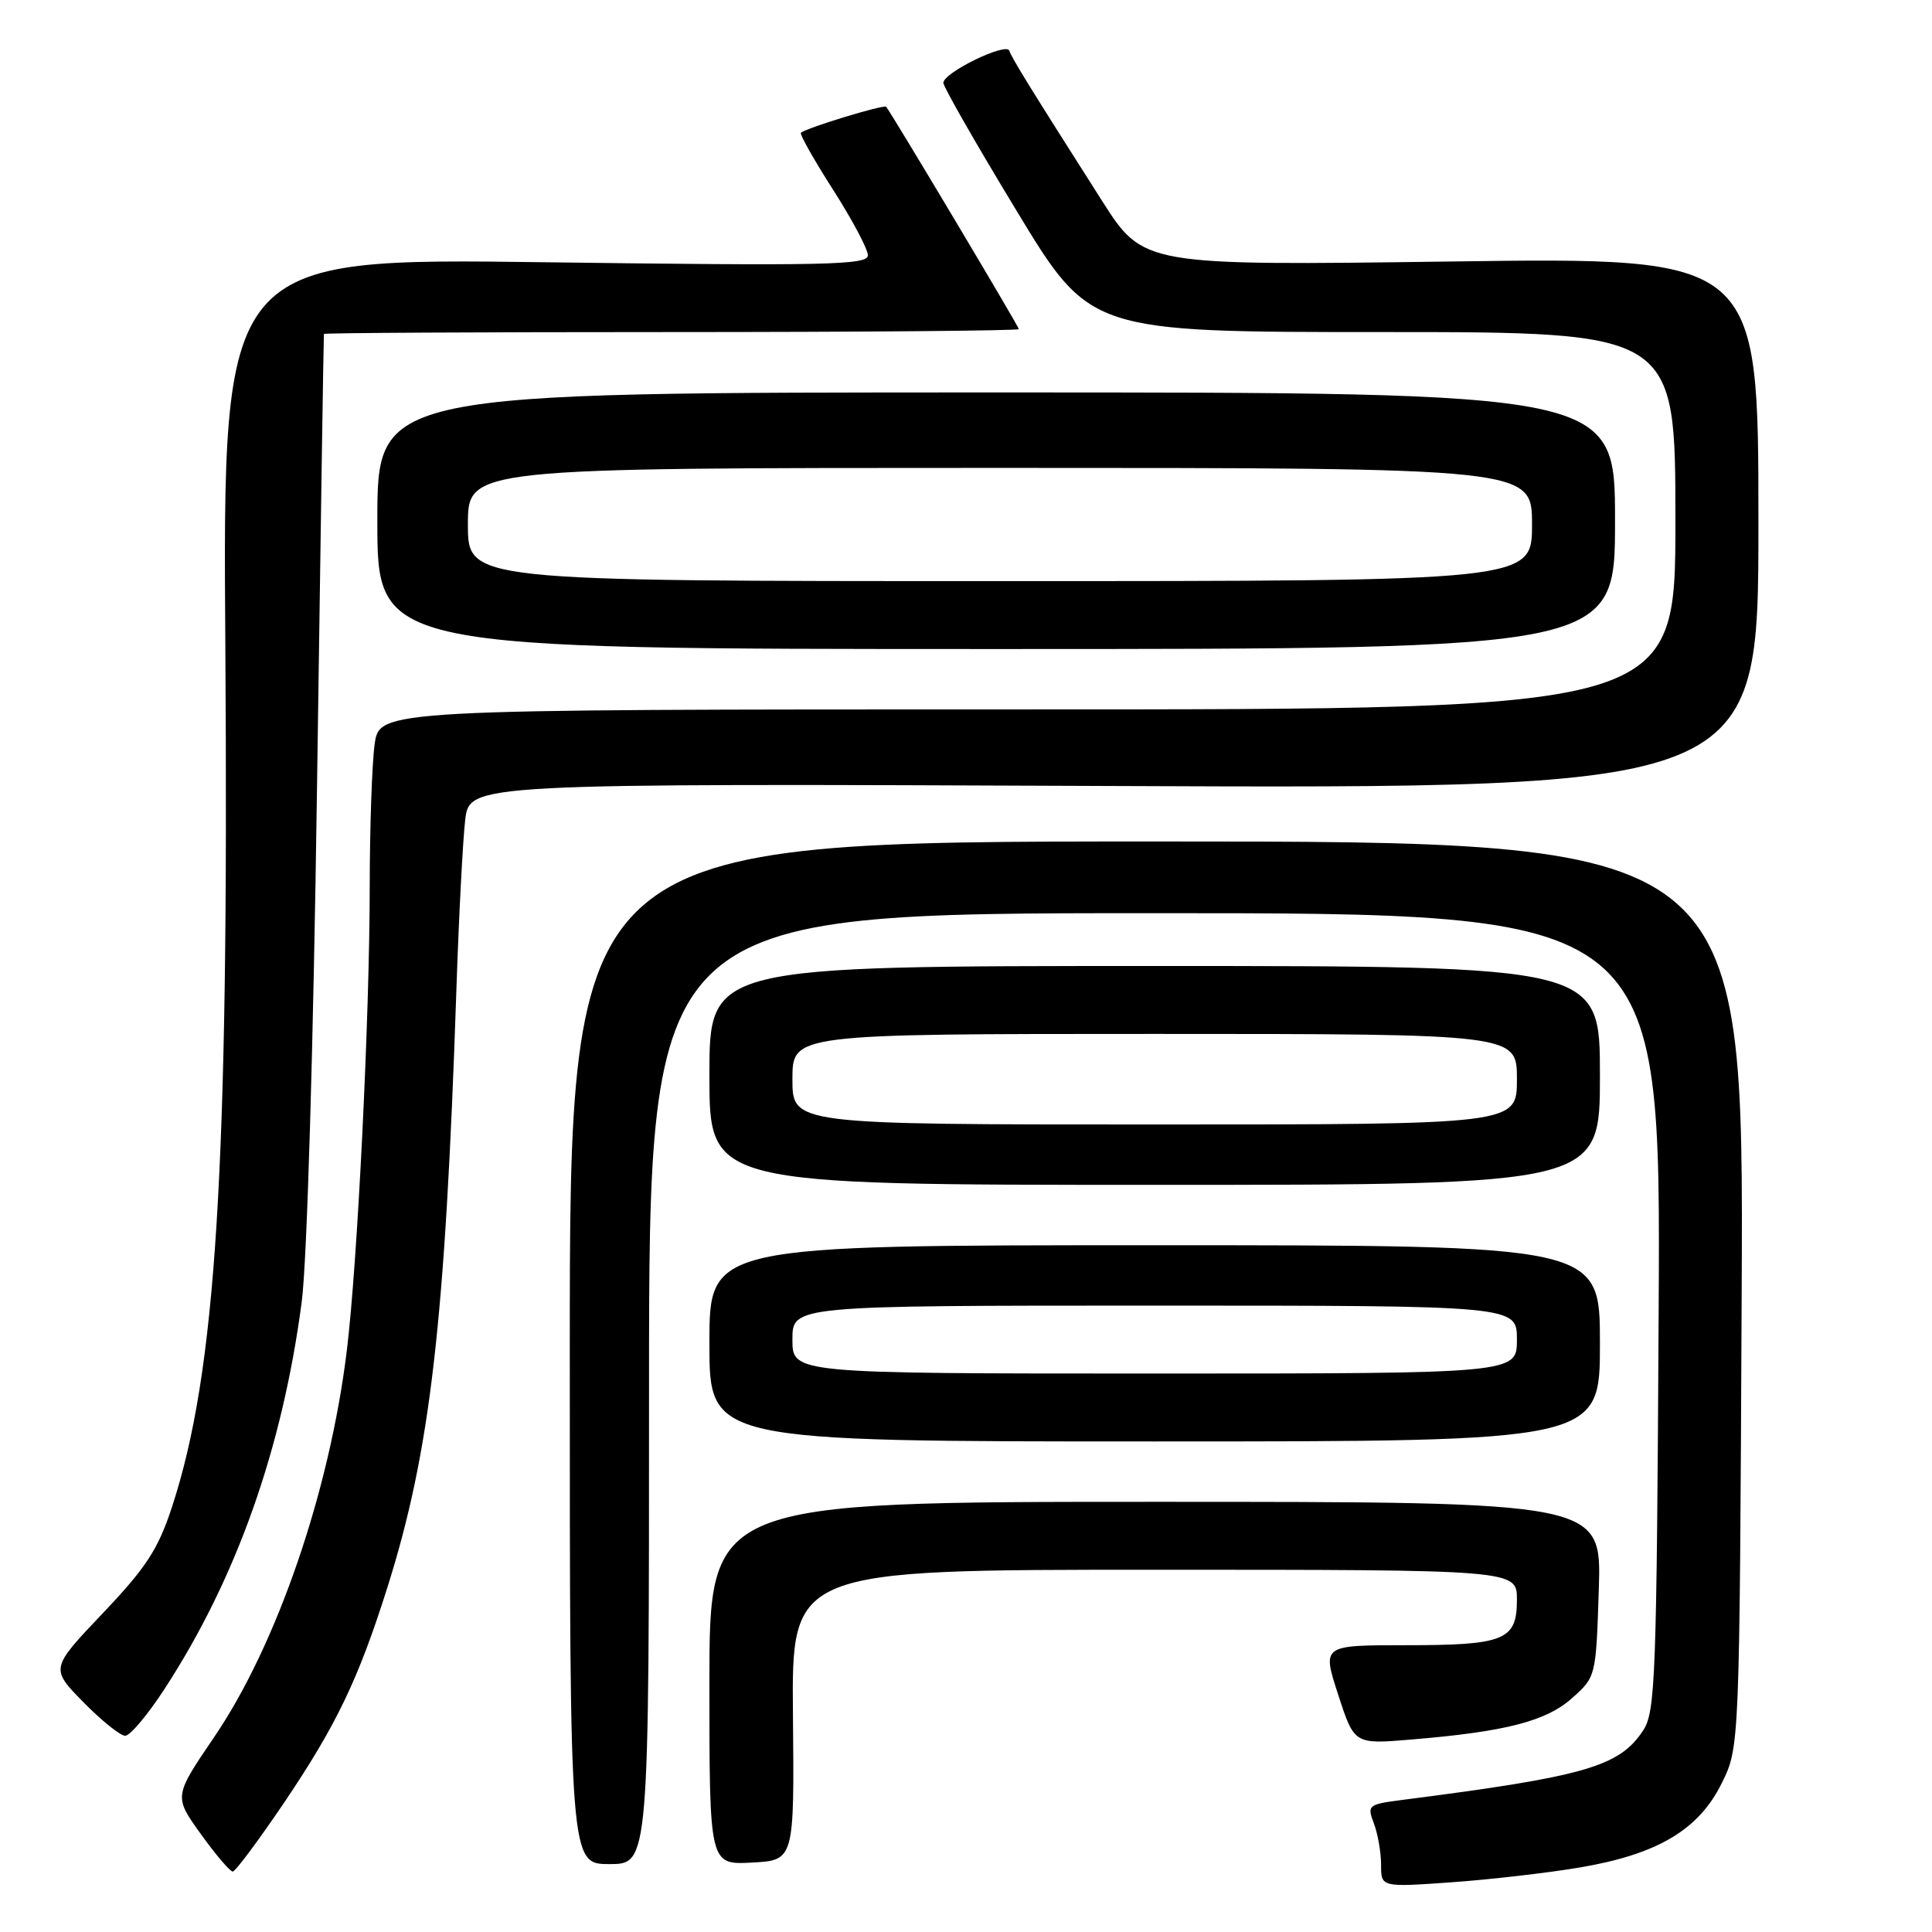 <?xml version="1.0" encoding="UTF-8" standalone="no"?>
<!DOCTYPE svg PUBLIC "-//W3C//DTD SVG 1.1//EN" "http://www.w3.org/Graphics/SVG/1.1/DTD/svg11.dtd" >
<svg xmlns="http://www.w3.org/2000/svg" xmlns:xlink="http://www.w3.org/1999/xlink" version="1.1" viewBox="0 0 256 256">
 <g >
 <path fill="currentColor"
d=" M 209.28 247.46 C 219.61 245.72 225.10 242.47 228.15 236.26 C 230.50 231.50 230.50 231.50 230.78 171.50 C 231.06 111.50 231.06 111.50 153.28 111.50 C 75.50 111.50 75.50 111.50 75.50 179.25 C 75.50 247.00 75.50 247.00 80.75 247.00 C 86.00 247.00 86.00 247.00 86.00 184.00 C 86.00 121.00 86.00 121.00 153.03 121.00 C 220.07 121.00 220.07 121.00 219.78 173.80 C 219.52 222.21 219.35 226.81 217.74 229.27 C 214.59 234.08 210.11 235.38 185.80 238.50 C 181.26 239.09 181.13 239.20 182.05 241.62 C 182.57 243.00 183.00 245.47 183.00 247.10 C 183.00 250.07 183.00 250.07 192.25 249.42 C 197.34 249.06 205.00 248.18 209.28 247.46 Z  M 37.73 238.74 C 44.59 228.55 47.48 222.52 51.31 210.41 C 57.04 192.28 58.99 175.33 60.48 131.00 C 60.80 121.38 61.33 111.32 61.64 108.65 C 62.22 103.80 62.22 103.80 147.61 104.15 C 233.00 104.50 233.00 104.50 233.00 69.29 C 233.00 34.09 233.00 34.09 192.25 34.65 C 151.50 35.20 151.50 35.20 146.00 26.57 C 136.46 11.59 134.08 7.73 133.74 6.72 C 133.35 5.56 125.00 9.62 125.00 10.98 C 125.00 11.50 129.37 19.14 134.72 27.96 C 144.44 44.00 144.44 44.00 183.22 44.00 C 222.00 44.00 222.00 44.00 222.00 69.00 C 222.00 94.00 222.00 94.00 136.14 94.00 C 50.27 94.00 50.27 94.00 49.64 98.64 C 49.29 101.19 49.00 109.63 48.99 117.39 C 48.99 134.64 47.37 167.47 45.95 179.00 C 43.67 197.63 36.68 217.98 28.38 230.17 C 23.03 238.04 23.03 238.04 26.61 243.02 C 28.58 245.76 30.48 247.99 30.84 247.99 C 31.20 247.98 34.30 243.81 37.73 238.74 Z  M 105.07 227.25 C 104.89 208.00 104.89 208.00 152.94 208.00 C 201.00 208.00 201.00 208.00 201.00 211.96 C 201.00 217.35 199.40 218.00 186.16 218.00 C 175.18 218.00 175.18 218.00 177.32 224.56 C 179.45 231.13 179.45 231.13 186.97 230.50 C 199.51 229.46 204.89 228.07 208.32 225.00 C 211.47 222.19 211.48 222.15 211.85 210.59 C 212.22 199.00 212.22 199.00 153.11 199.00 C 94.00 199.00 94.00 199.00 94.00 223.05 C 94.00 247.10 94.00 247.10 99.63 246.80 C 105.25 246.50 105.25 246.50 105.07 227.25 Z  M 21.83 223.75 C 31.32 209.17 37.42 191.97 39.98 172.50 C 40.68 167.20 41.52 139.02 42.01 104.00 C 42.47 71.27 42.88 44.39 42.92 44.25 C 42.97 44.11 63.70 44.00 89.00 44.00 C 114.30 44.00 135.00 43.82 135.00 43.61 C 135.00 43.27 118.16 15.05 117.42 14.15 C 117.14 13.81 106.89 16.93 106.13 17.59 C 105.92 17.76 107.84 21.16 110.38 25.13 C 112.92 29.10 115.00 33.02 115.00 33.83 C 115.00 35.12 109.55 35.24 72.25 34.75 C 29.50 34.18 29.50 34.18 29.86 85.84 C 30.33 155.02 28.67 181.77 22.78 199.71 C 20.95 205.29 19.38 207.70 13.62 213.76 C 6.67 221.08 6.67 221.08 11.04 225.54 C 13.45 227.99 15.94 230.00 16.59 230.00 C 17.24 230.00 19.60 227.19 21.83 223.75 Z  M 212.00 178.00 C 212.00 165.00 212.00 165.00 153.00 165.00 C 94.00 165.00 94.00 165.00 94.00 178.00 C 94.00 191.00 94.00 191.00 153.00 191.00 C 212.00 191.00 212.00 191.00 212.00 178.00 Z  M 212.00 142.50 C 212.00 128.00 212.00 128.00 153.00 128.00 C 94.00 128.00 94.00 128.00 94.00 142.50 C 94.00 157.00 94.00 157.00 153.00 157.00 C 212.00 157.00 212.00 157.00 212.00 142.50 Z  M 214.00 69.00 C 214.00 52.00 214.00 52.00 132.00 52.00 C 50.00 52.00 50.00 52.00 50.00 69.00 C 50.00 86.00 50.00 86.00 132.00 86.00 C 214.00 86.00 214.00 86.00 214.00 69.00 Z  M 105.00 177.50 C 105.00 173.00 105.00 173.00 153.00 173.00 C 201.00 173.00 201.00 173.00 201.00 177.50 C 201.00 182.00 201.00 182.00 153.00 182.00 C 105.00 182.00 105.00 182.00 105.00 177.50 Z  M 105.00 143.00 C 105.00 137.00 105.00 137.00 153.00 137.00 C 201.00 137.00 201.00 137.00 201.00 143.00 C 201.00 149.00 201.00 149.00 153.00 149.00 C 105.00 149.00 105.00 149.00 105.00 143.00 Z  M 62.00 69.50 C 62.00 62.00 62.00 62.00 132.50 62.00 C 203.00 62.00 203.00 62.00 203.00 69.50 C 203.00 77.00 203.00 77.00 132.50 77.00 C 62.00 77.00 62.00 77.00 62.00 69.50 Z "/>
</g>
</svg>